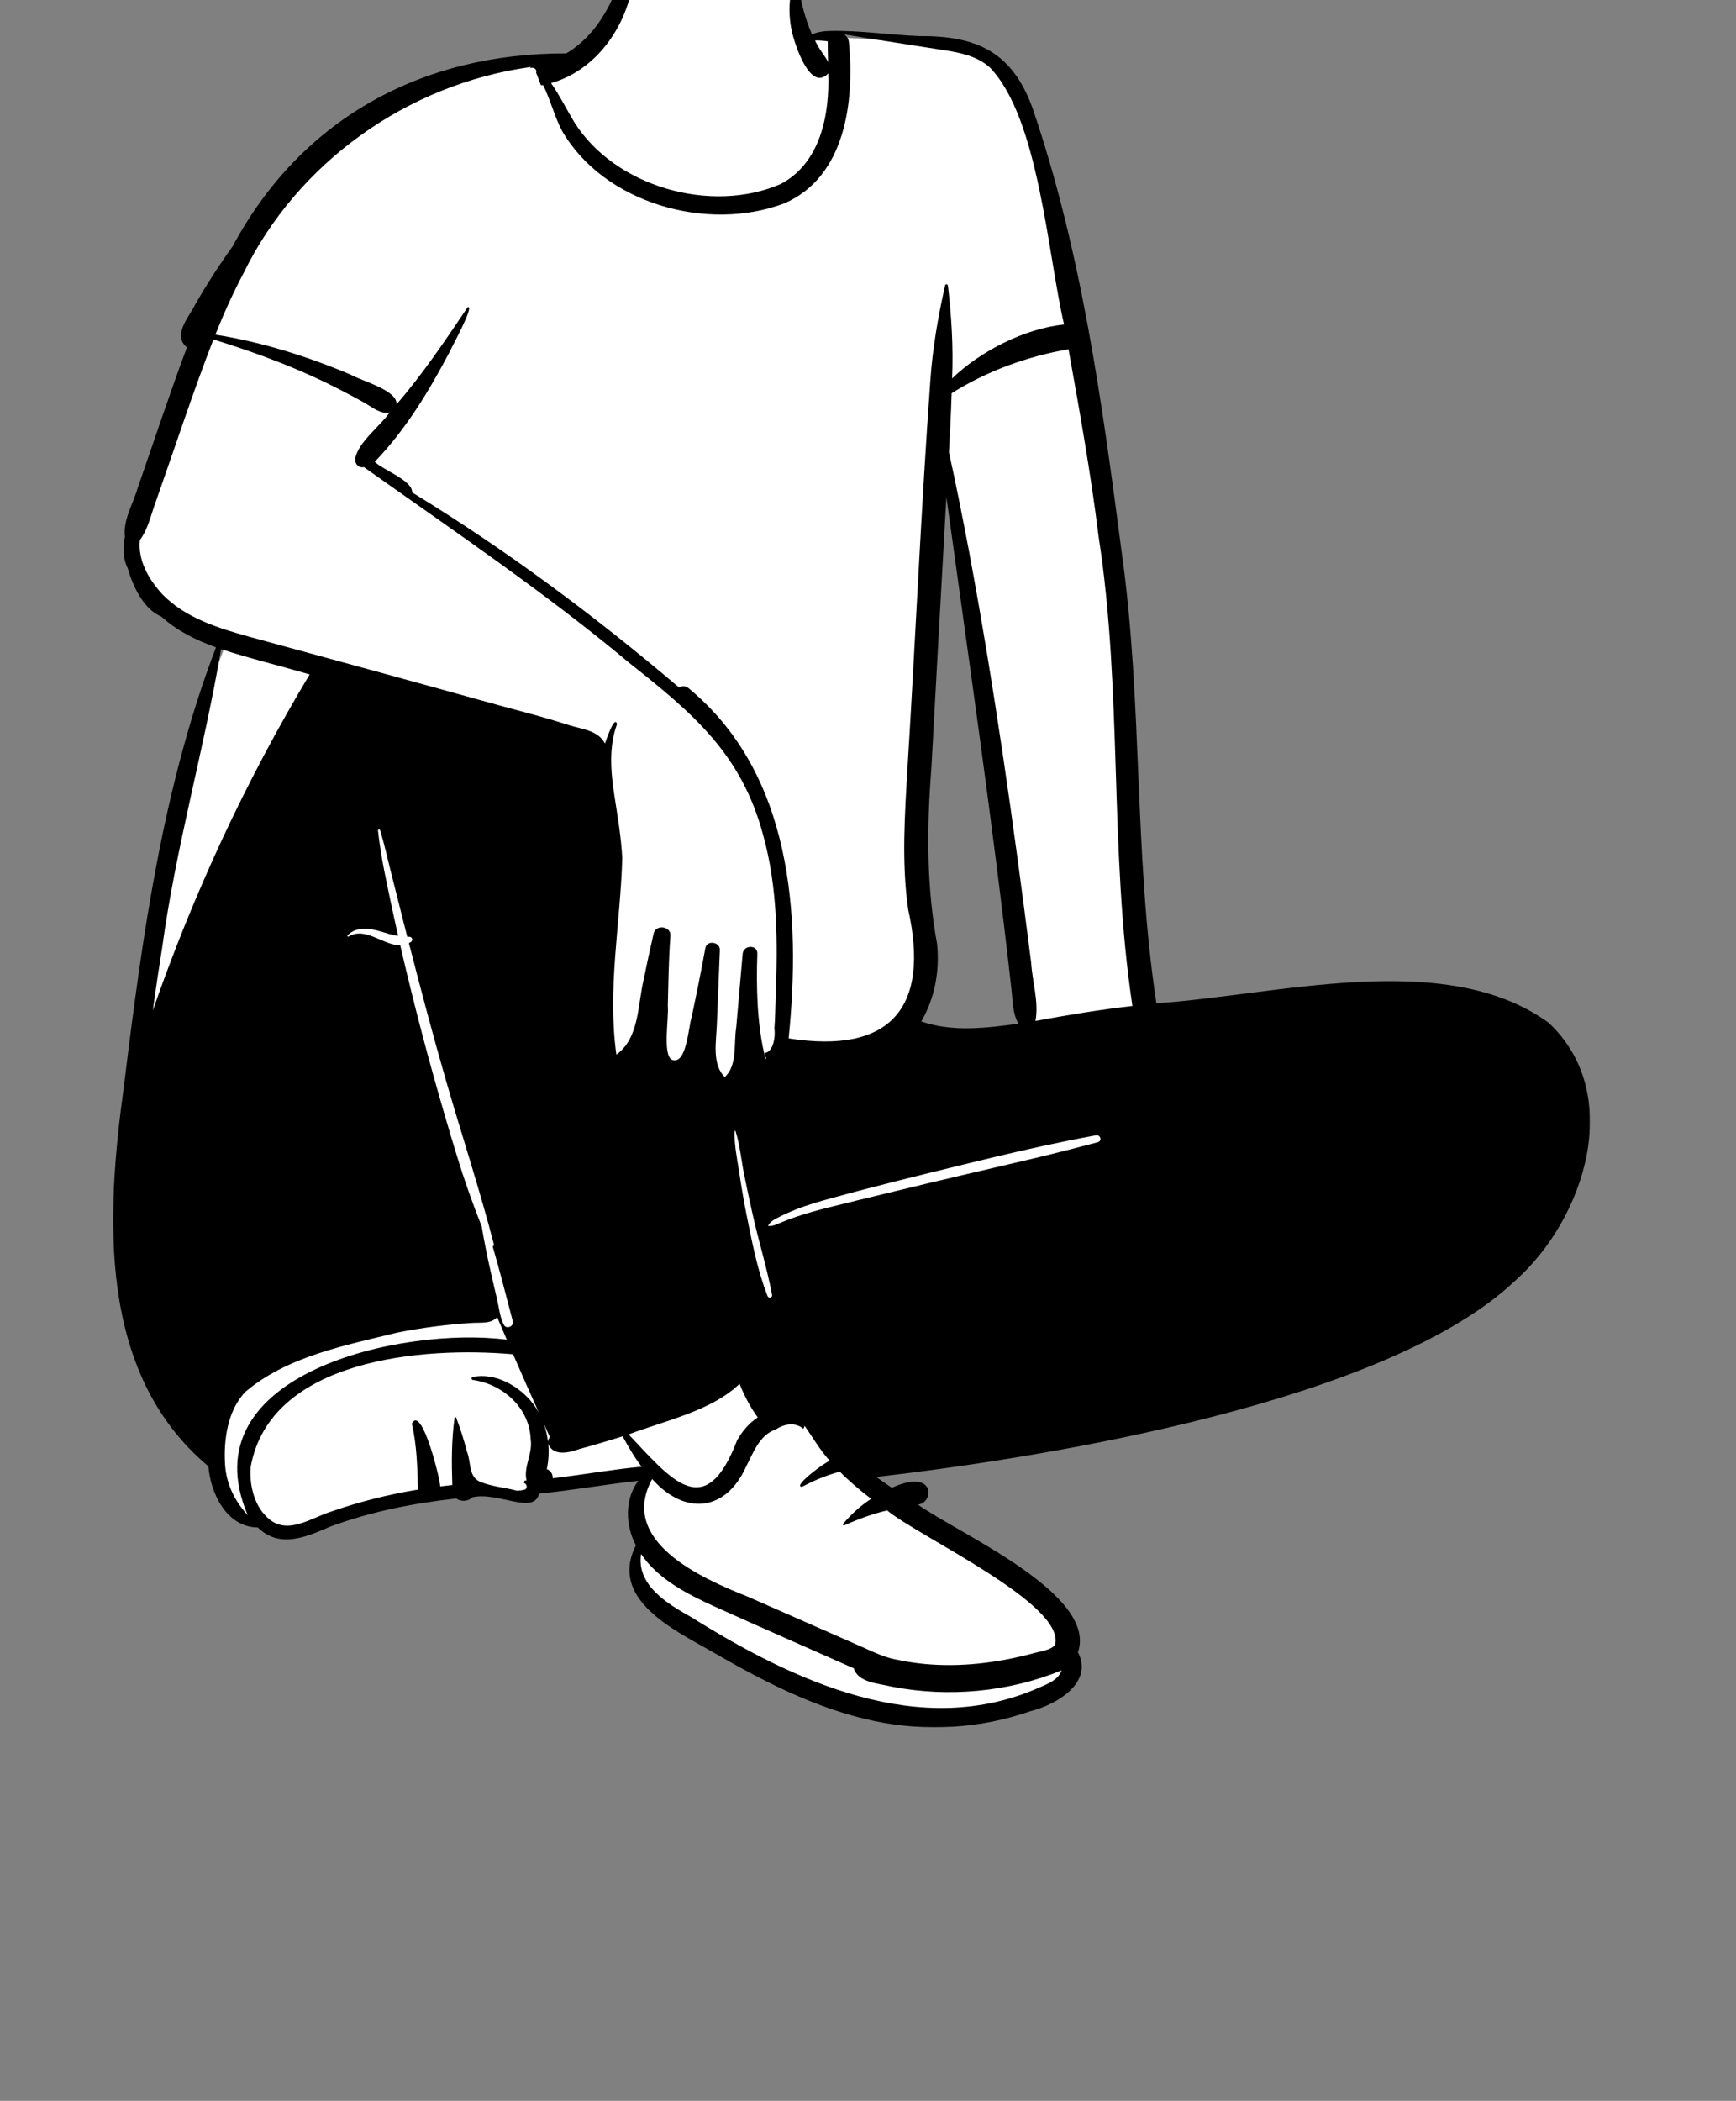 <?xml version="1.0" encoding="UTF-8"?>
<svg width="1534px" height="1856px" viewBox="0 0 1534 1856" version="1.1" xmlns="http://www.w3.org/2000/svg" xmlns:xlink="http://www.w3.org/1999/xlink">
    <rect x="0" y="0" width="1534" height="1856" fill="#808080" stroke="none"/>
    <!-- Generator: Sketch 62 (91390) - https://sketch.com -->
    <title>pose/sitting/one_leg_up-2</title>
    <desc>Created with Sketch.</desc>
    <defs>
        <polygon id="path-1" points="0 0.002 1304.941 0.002 1304.941 1579.99 0 1579.99"></polygon>
    </defs>
    <g id="pose/sitting/one_leg_up-2" stroke="none" stroke-width="1" fill="none" fill-rule="evenodd">
        <path d="M822.162,829.317 C824.401,852.677 819.823,874.985 808.918,893.845 L805.37,899.981 L812.123,902.342 C824.413,906.641 838.08,908.73 853.906,908.73 C870.193,908.73 887.13,906.462 900.739,904.639 L909.452,903.472 L905.172,895.904 C901.73,889.821 901.093,882.45 900.418,874.646 C900.236,872.55 900.049,870.382 899.803,868.238 C886.908,752.977 870.608,636.212 854.845,523.293 C850.696,493.579 846.407,462.853 842.246,432.629 L830.31,433.089 C827.099,489.033 823.983,545.922 820.97,600.938 C819.645,625.131 818.319,649.324 816.983,673.514 C812.22,734.671 813.865,784.191 822.162,829.317 M827.033,1520.49 C809.504,1520.49 791.941,1518.665 774.834,1515.065 C721.301,1503.828 672.666,1477.315 631.282,1453.347 C629.169,1452.149 627.025,1450.951 624.824,1449.72 C608.622,1440.655 588.459,1429.376 575.823,1415.617 C561.961,1400.523 559.575,1385.483 568.316,1368.284 L569.699,1365.563 L568.254,1362.872 C559.203,1346.026 559.876,1325.184 569.89,1312.189 L578.306,1301.269 L564.469,1302.737 C550.517,1304.218 536.455,1306.223 522.855,1308.163 C507.766,1310.316 492.161,1312.542 476.793,1314.031 L472.522,1314.446 L471.54,1318.561 C470.993,1320.852 470.318,1322.243 465.577,1322.243 C461.466,1322.243 455.941,1321.039 450.094,1319.765 C442.837,1318.185 434.611,1316.393 426.679,1316.393 C423.19,1316.393 420.052,1316.725 417.084,1317.41 L415.357,1317.807 L414.128,1319.066 C413.342,1319.871 412.004,1320.371 410.637,1320.371 C409.603,1320.371 408.644,1320.083 408.003,1319.582 L406.065,1318.066 L403.606,1318.335 C360.763,1323.04 323.82,1331.296 290.67,1343.572 L290.52,1343.628 L289.801,1343.939 C277.814,1349.112 265.421,1354.462 254.134,1354.462 C245.883,1354.462 239.183,1351.655 233.047,1345.628 L231.313,1343.927 L228.867,1343.903 C204.049,1343.675 192.709,1314.735 191.141,1295.338 L190.944,1292.896 L189.052,1291.308 C145.8,1255.011 120.266,1205.161 110.988,1138.907 C102.538,1078.559 109.026,1014.931 116.487,960.647 C133.746,819.971 151.747,693.86 197.505,574.253 L199.643,568.662 L193.946,566.615 C174.183,559.514 159.079,551.041 147.77,540.712 L146.987,539.995 L146.001,539.59 C129.793,532.931 121.855,508.35 119.808,500.976 L119.644,500.381 L119.358,499.833 C116.051,493.49 115.288,484.665 117.266,475.622 L117.478,474.648 L117.355,473.658 C116.287,465.072 119.832,456.095 123.585,446.591 C125.3,442.249 127.072,437.762 128.367,433.292 C132.819,420.518 137.266,407.518 141.568,394.944 C151.22,366.734 161.199,337.563 171.83,309.186 L173.284,305.306 L170.081,302.631 C164.613,298.064 166.439,292.687 174.324,279.832 C176.187,276.796 177.949,273.923 179.289,271.093 C189.396,253.628 200.228,236.863 211.49,221.257 L211.722,220.937 L211.907,220.59 C269.696,112.662 372.203,53.224 500.544,53.224 L503.16,53.229 L504.606,52.359 C528.66,37.894 545.831,13.075 557.1,-23.515 L557.46,-24.682 L557.321,-25.893 C556.935,-29.266 556.512,-33.687 556.657,-37.978 C557.024,-48.844 561.283,-58.54 568.341,-64.581 C581.732,-76.043 602.061,-77.003 621.736,-77.003 L624.561,-77.003 C649.716,-76.926 667.475,-72.558 680.451,-63.251 C695.527,-52.438 703.859,-34.982 705.924,-9.887 C706.541,-2.378 706.52,5.401 706.501,12.924 L706.496,15.024 L706.749,15.857 C708.557,21.822 710.675,27.553 713.043,32.892 L715.479,38.386 L721.019,35.909 C724.602,34.308 729.144,33.484 734.908,33.392 C736.57,33.353 738.191,33.336 739.826,33.336 C753.209,33.336 767.525,34.557 781.371,35.739 C791.803,36.629 802.591,37.55 813.033,37.959 L813.176,37.965 C813.176,37.965 814.618,37.956 815.265,37.956 C840.644,37.956 859.042,41.947 873.163,50.518 C888.368,59.744 899.301,74.553 907.568,97.12 C951.91,226.48 970.14,365.818 986.22,488.748 C995.341,553.034 998.115,618.938 1000.798,682.671 C1003.631,749.943 1006.559,819.505 1016.928,887.503 L1017.747,892.878 L1023.253,892.523 C1047.484,890.959 1073.669,887.591 1101.391,884.024 C1143.511,878.607 1187.065,873.004 1229.169,873.004 C1288.039,873.004 1332.675,884.588 1365.606,908.412 C1388.564,930.046 1400.441,959.337 1399.953,993.141 C1399.263,1040.903 1374,1093.708 1335.593,1127.667 L1335.448,1127.8 C1286.901,1173.663 1198.285,1213.441 1072.062,1246.031 C955.992,1275.999 835.932,1292.285 774.695,1299.324 L759.539,1301.068 L771.841,1309.961 C776.82,1313.562 781.363,1316.732 785.73,1319.653 L788.547,1321.535 L791.633,1320.121 C800.433,1316.085 806.022,1315.238 809.163,1315.238 C811.95,1315.238 815.312,1315.843 815.497,1318.728 C815.618,1320.616 814.274,1323.42 811.437,1323.775 L796.373,1325.655 L808.673,1334.427 C816.889,1340.287 829.147,1347.349 843.342,1355.528 C889.781,1382.285 959.961,1422.721 947.891,1458.231 L947.099,1460.564 L948.221,1462.764 C951.464,1469.12 951.741,1475.022 949.065,1480.804 C943.335,1493.195 925.41,1502.602 910.187,1506.429 L909.926,1506.495 L909.671,1506.583 C883.183,1515.812 855.379,1520.49 827.033,1520.49" id="Fill-1" fill="#FFFFFF"></path>
        <g id="Group-3" transform="translate(100, -54)">
            <mask id="mask-2" fill="white">
                <use xlink:href="#path-1"></use>
            </mask>
            <g id="Clip-2"></g>
            <path d="M814.984,955.971 C818.093,939.008 812.194,921.494 811.173,904.414 C795.734,782.583 778.684,660.834 756.093,540.068 C750.553,511.167 744.955,482.384 738.534,453.641 C739.505,436.235 740.355,418.83 740.914,401.414 C772.264,381.704 807.615,368.947 844.173,362.515 C854.053,417.559 863.923,472.564 870.774,528.1 C892.125,665.562 879.944,805.437 900.654,942.742 C871.923,945.963 843.414,950.73 814.984,955.971 M870.128,1063.062 C848.523,1068.807 826.898,1074.303 805.12,1079.373 C766.365,1088.395 727.621,1097.454 688.966,1106.879 C669.673,1111.584 650.336,1116.148 631.082,1121.005 C621.944,1123.311 612.866,1125.872 603.926,1128.84 C599.463,1130.321 595.102,1132.02 590.742,1133.766 C586.923,1135.294 583.318,1137.401 579.119,1137.1 C578.869,1137.083 578.712,1136.84 578.836,1136.615 C581.033,1132.575 585.559,1130.66 589.557,1128.618 C593.963,1126.366 598.556,1124.434 603.152,1122.589 C613.361,1118.491 623.994,1115.482 634.598,1112.562 C673.143,1101.954 712.018,1092.451 750.852,1082.943 C789.872,1073.39 828.894,1064.241 868.433,1057.006 C872.415,1056.278 874.139,1061.995 870.128,1063.062 M678.745,1389.683 C680.473,1389.22 682.213,1388.795 683.944,1388.392 C711.664,1411.472 842.213,1471.401 832.284,1507.198 C828.774,1511.65 820.375,1512.664 815.063,1514.102 C805.813,1516.604 796.473,1518.772 787.044,1520.486 C756.563,1526.031 724.995,1526.997 694.553,1520.672 C683.355,1518.969 673.245,1514.191 663.044,1509.572 C630.085,1495.072 593.784,1479.054 560.984,1464.674 C519.313,1448.154 446.224,1415.598 476.284,1360.663 C504.764,1392.696 540.914,1389.899 559.125,1350.084 C565.404,1337.998 570.884,1321.705 585.634,1316.819 C593.414,1311.559 603.365,1310.466 609.865,1316.327 C610.335,1315.598 610.755,1314.573 610.984,1313.667 C618.313,1324.099 624.634,1335.082 633.223,1344.617 C630.274,1344.775 599.574,1367.499 608.634,1367.509 C619.534,1361.895 630.365,1357.216 642.134,1354.192 C650.664,1362.77 660.044,1370.75 669.764,1378.127 C660.324,1384.362 651.843,1391.996 645.024,1400.282 C644.434,1401.011 645.154,1401.956 646.034,1401.561 C656.625,1396.843 667.514,1392.696 678.745,1389.683 M819.264,1544.47 C713.234,1592.098 600.984,1539.064 510.563,1482.522 C489.695,1470.869 462.245,1454.35 466.464,1426.917 C481.834,1449.405 507.173,1462.211 531.495,1473.312 C572.355,1491.782 613.484,1509.66 654.444,1527.903 C658.313,1540.737 676.813,1541.23 687.995,1544.077 C737.764,1553.731 791.264,1548.934 838.105,1529.686 C835.394,1537.714 826.524,1541.397 819.264,1544.47 M396.224,1359.018 C393.604,1359.353 390.983,1359.658 388.365,1359.954 C388.634,1356.487 386.545,1353.02 383.185,1351.946 C384.695,1344.596 385.253,1337.002 384.445,1329.546 C388.825,1340.864 402.964,1337.426 411.945,1334.165 C424.774,1330.678 437.524,1326.926 450.204,1322.926 C455.204,1332.216 460.503,1341.367 467.014,1349.779 C443.313,1351.887 419.834,1356.073 396.224,1359.018 M385.795,1323.418 C385.164,1324.749 384.264,1326.158 384.245,1327.753 C383.604,1322.247 382.354,1316.809 380.454,1311.598 C382.233,1315.538 384.014,1319.478 385.795,1323.418 M370.834,1293.898 C359.173,1278.698 337.625,1266.277 317.704,1270.512 C316.423,1270.789 316.394,1272.846 317.704,1273.103 C344.464,1276.738 367.964,1297.965 368.894,1325.409 C371.003,1337.83 362.365,1350.025 365.274,1361.944 C364.695,1361.983 364.115,1362.013 363.545,1362.052 C363.334,1362.85 363.144,1363.558 362.894,1364.18 C365.784,1364.662 366.634,1369.312 363.224,1370.139 C361.204,1370.632 359.094,1370.888 356.945,1370.996 C346.034,1368.051 334.524,1367.371 324.094,1363.017 C313.774,1358.457 316.354,1345.642 312.714,1336.766 C310.045,1326.531 306.974,1316.337 303.104,1306.516 C302.825,1305.727 301.755,1305.905 301.664,1306.703 C298.935,1326.295 299.024,1346.223 299.685,1365.972 C296.104,1366.337 292.545,1366.741 288.974,1367.184 C289.204,1361.667 272.654,1294.459 263.935,1311.707 C268.325,1330.669 268.854,1350.478 269.325,1369.992 C243.435,1374.257 217.923,1380.61 193.105,1389.259 C175.614,1394.559 154.814,1410.24 137.834,1396.065 C124.684,1385.191 120.254,1366.218 121.495,1350.074 C138.594,1254.555 273.654,1243.395 353.384,1250.457 C360.914,1267.833 368.584,1285.15 376.354,1302.428 C374.745,1299.453 372.904,1296.597 370.834,1293.898 M98.904,1348.213 C97.445,1326.522 101.094,1299.522 117.165,1283.357 C153.945,1252.26 205.445,1242.478 251.405,1231.22 C272.813,1226.994 294.514,1224.186 316.303,1222.788 C324.034,1222.177 333.854,1223.929 339.313,1217.606 C342.125,1224.265 344.974,1230.914 347.825,1237.563 C256.325,1225.575 65.424,1267.222 118.883,1392.568 C107.564,1380.304 100.064,1365.372 98.904,1348.213 M35.025,946.711 C37.584,928.094 40.383,909.497 43.343,890.929 C55.444,802.118 80.454,715.681 95.365,627.471 C121.174,635.863 147.605,642.256 173.665,649.811 C117.195,743.725 71.004,843.45 35.025,946.711 M247.067,859.324 C242.102,835.721 236.535,811.67 234.004,787.676 C233.889,786.597 235.548,786.483 235.845,787.431 C239.992,800.717 242.817,814.492 246.315,827.962 C249.827,841.48 253.09,855.058 256.548,868.59 C257.651,872.911 258.759,877.23 259.866,881.549 C260.531,881.578 261.192,881.6 261.851,881.615 C264.384,881.674 265.142,884.853 263.106,886.176 C262.51,886.562 261.914,886.901 261.317,887.203 C271.902,928.38 282.75,969.464 294.587,1010.325 C308.382,1057.942 323.911,1104.984 336.324,1152.985 C336.611,1154.096 336.096,1154.871 335.344,1155.207 C341.8,1177.048 347.211,1199.178 353.113,1221.187 C354.341,1225.769 347.574,1228.739 345.26,1224.448 C341.697,1217.84 340.909,1208.809 339.166,1201.547 C337.2,1193.368 335.334,1185.169 333.469,1176.967 C330.505,1163.92 327.844,1150.714 325.651,1137.484 C317.479,1116.953 310.161,1096.175 303.685,1075.005 C289.183,1027.594 275.805,979.858 263.897,931.749 C260.38,917.547 256.935,903.326 253.647,889.071 C238.677,889.301 223.035,872.366 207.992,881.382 C207.296,881.799 206.59,880.85 207.138,880.294 C213.136,874.217 221.424,873.687 229.477,875.192 C234.71,876.169 239.727,878.023 244.851,879.419 C247.107,880.035 249.424,880.486 251.767,880.822 C250.151,873.666 248.577,866.502 247.067,859.324 M569.585,1306.211 C561.934,1311.215 555.694,1318.611 551.294,1326.561 C523.093,1400.341 492.935,1360.821 455.464,1321.232 C487.173,1309.264 529.173,1300.3 553.495,1276.512 C557.705,1287.032 562.855,1297.05 569.585,1306.211 M559.495,1126.245 C557.047,1114.107 555.029,1101.893 553.192,1089.651 C551.431,1077.91 548.678,1065.333 549.126,1053.449 C549.144,1052.975 549.812,1052.891 549.956,1053.339 C553.768,1065.186 554.909,1078.287 557.327,1090.489 C559.667,1102.285 562.236,1114.037 564.826,1125.781 C570.141,1149.892 577.659,1173.633 582.208,1197.889 C582.697,1200.487 579.186,1201.4 578.231,1198.969 C569.12,1175.775 564.399,1150.565 559.495,1126.245 M43.733,579.302 C31.415,566.034 21.733,549.091 23.605,531.114 C31.005,521.244 33.455,508.37 37.764,496.963 C54.614,449.228 70.254,401.128 88.594,353.906 C127.605,365.904 165.983,380.295 202.185,399.198 C208.844,402.596 215.435,406.123 221.945,409.777 C228.764,413.599 236.204,420.238 244.383,418.337 C235.445,430.995 217.035,444.165 213.923,458.793 C213.255,463.422 216.535,467.717 221.575,466.683 C300.464,522.722 381.935,577.578 456.503,639.999 C512.343,684.209 555.213,720.064 574.365,791.794 C587.274,838.259 587.313,886.821 585.414,934.595 C585.044,943.883 585.034,953.39 584.284,962.738 C585.404,969.732 583.274,983.965 575.414,984.221 C575.593,985.916 576.154,987.482 577.044,988.861 C576.794,989.195 576.534,989.511 576.264,989.836 C575.875,987.925 575.495,986.024 575.134,984.113 C569.014,957.005 568.194,925.553 569.213,896.691 C569.644,888.417 556.955,888.614 556.245,896.691 C554.335,918.51 552.423,940.328 550.514,962.137 C548.223,976.272 551.835,994.761 540.534,1005.508 C529.044,994.889 532.843,973.948 533.404,960.246 C534.303,937.895 535.274,915.555 536.105,893.204 C536.365,886.122 524.634,884.299 523.303,891.5 C519.534,912.028 515.455,932.497 511.063,952.907 C508.414,960.797 506.594,996.2 493.354,990.053 C485.464,984.665 491.154,953.075 490.115,942.614 C490.604,921.908 490.894,901.232 492.414,880.576 C493.034,872.242 479.464,870.469 477.604,878.606 C474.584,891.776 471.695,904.946 469.075,918.204 C463.325,940.555 465.414,970.855 444.654,985.709 C436.524,927.651 448.224,869.997 449.865,812.145 C448.884,793.4 445.664,774.842 442.825,756.323 C439.685,735.844 437.854,713.553 445.204,693.803 C443.195,684.957 435.295,708.884 434.553,710.874 C428.604,699.152 414.115,698.245 402.654,694.591 C377.185,686.346 351.094,680.131 325.325,672.802 C256.983,653.82 188.564,635.134 120.124,616.487 C92.784,608.922 64.004,599.968 43.733,579.302 M728.085,888.121 C718.654,837.007 718.914,785.214 722.944,733.539 C727.375,653.397 731.673,573.234 736.274,493.102 C756.245,638.138 777.534,783.008 793.813,928.508 C794.973,938.634 794.794,949.351 799.904,958.384 C771.664,962.167 741.563,965.979 714.105,956.374 C726.154,935.541 730.404,911.821 728.085,888.121 M115.144,295.464 C162.744,197.738 259.803,128.362 368.654,113.232 C368.774,113.35 368.904,113.468 369.024,113.596 C368.664,113.921 368.334,114.276 368.034,114.64 C370.964,112.483 374.983,115.192 373.685,118.176 C375.295,121.851 376.483,125.633 377.974,129.337 C378.604,129.278 379.245,129.219 379.884,129.12 C386.344,141.946 389.844,156.731 396.594,169.517 C433.534,233.524 524.694,259.51 593.074,233.671 C647.335,210.159 655.034,143.206 650.173,91.738 C649.923,88.271 648.164,85.818 645.813,84.37 C675.404,89.108 704.995,93.886 734.615,98.387 C748.884,100.554 763.544,103.687 774.563,113.488 C817.934,158.12 825.673,278.225 840.264,340.667 C805.355,344.322 766.335,364.219 741.313,388.343 C742.495,360.919 740.803,333.634 737.644,306.407 C737.593,305.078 735.375,304.624 735.164,306.082 C728.914,333.683 724.105,361.52 722.125,389.8 C713.894,503.602 709.005,617.63 701.955,731.51 C699.544,773.423 696.534,815.701 702.505,857.467 C721.723,943.451 687.835,985.65 596.875,971.357 C607.923,862.392 599.914,737.716 508.664,662.163 C505.884,659.681 502.545,659.849 500.014,661.326 C425.825,598.284 347.524,539.891 264.185,489.042 C264.784,478.533 238.494,469.244 231.133,461.994 C258.464,433.684 279.274,399.267 297.423,364.653 C299.024,360.89 319.894,323.025 313.253,325.409 C293.423,354.792 273.704,384.363 250.355,411.255 C251.625,398.853 219.494,390.538 209.605,384.875 C171.393,368.78 131.445,356.181 90.275,349.659 C97.684,331.211 105.784,313.037 115.144,295.464 M623.625,96.141 C622.375,94.004 621.184,91.817 620.044,89.601 C623.904,89.748 627.664,89.886 631.463,90.517 C631.294,96.634 631.634,102.8 631.705,108.967 C629.803,104.455 626.085,100.338 623.625,96.141 M1268.445,957.566 C1177.255,891.254 1027.474,933.502 921.835,940.318 C901.694,808.254 909.914,674.033 891.144,541.753 C873.855,409.6 855.625,275.605 812.205,148.989 C794.284,100.032 763.284,85.493 712.245,85.887 C686.343,84.872 658.955,80.725 633.784,81.317 C628.264,81.405 622.495,82.134 617.514,84.36 C610.514,68.58 606.713,51.637 604.794,34.567 C604.673,33.483 603.294,33.286 602.884,34.32 C596.963,49.185 596.335,65.408 599.553,80.972 C601.884,92.122 615.755,136.006 631.865,118.837 C633.144,154.84 625.234,197.837 589.963,216.523 C528.335,243.395 443.144,218.926 407.445,161.893 C400.545,150.496 394.594,138.369 386.954,127.426 C440.185,112.355 470.063,48.574 457.524,0.002 C449.774,37.778 435.644,79.987 400.454,101.145 C272.313,100.86 165.774,159.223 105.575,271.636 C93.794,287.958 82.904,304.92 72.924,322.178 C67.553,333.722 51.825,349.779 65.174,360.929 C49.755,402.084 36.075,443.81 21.614,485.29 C17.643,499.11 8.563,513.61 10.374,528.139 C8.415,537.093 8.505,547.682 12.995,556.292 C17.255,571.639 26.814,592.285 42.664,598.796 C56.114,611.079 73.124,619.541 90.865,625.914 C43.553,749.556 25.544,882.901 9.514,1013.536 C-6.197,1127.82 -14.306,1266.839 84.133,1349.433 C86.044,1373.065 100.064,1403.178 127.784,1403.434 C146.983,1422.286 170.383,1411.943 191.755,1402.724 C227.825,1389.366 265.654,1381.96 303.245,1377.833 C307.274,1380.985 313.834,1380.462 317.423,1376.788 C340.195,1371.538 371.753,1392.795 376.354,1373.538 C405.714,1370.691 434.753,1365.352 464.084,1362.238 C451.724,1378.276 452.615,1401.926 461.923,1419.252 C438.214,1465.895 493.445,1492.905 527.213,1512.044 C572.803,1538.442 620.414,1563.492 672.553,1574.435 C718.394,1584.079 766.414,1581.154 810.644,1565.748 C833.884,1559.906 866.343,1540.728 852.553,1513.709 C870.034,1462.29 747.274,1409.009 711.164,1383.259 C725.923,1381.418 726.463,1350.783 688.074,1368.386 C683.434,1365.282 678.875,1362.081 674.365,1358.821 C829.644,1340.973 1126.195,1291.868 1238.574,1185.721 C1300.313,1131.14 1335.935,1020.737 1268.445,957.566" id="🖍-Ink" fill="#000000" mask="url(#mask-2)"></path>
        </g>
    </g>
</svg>
